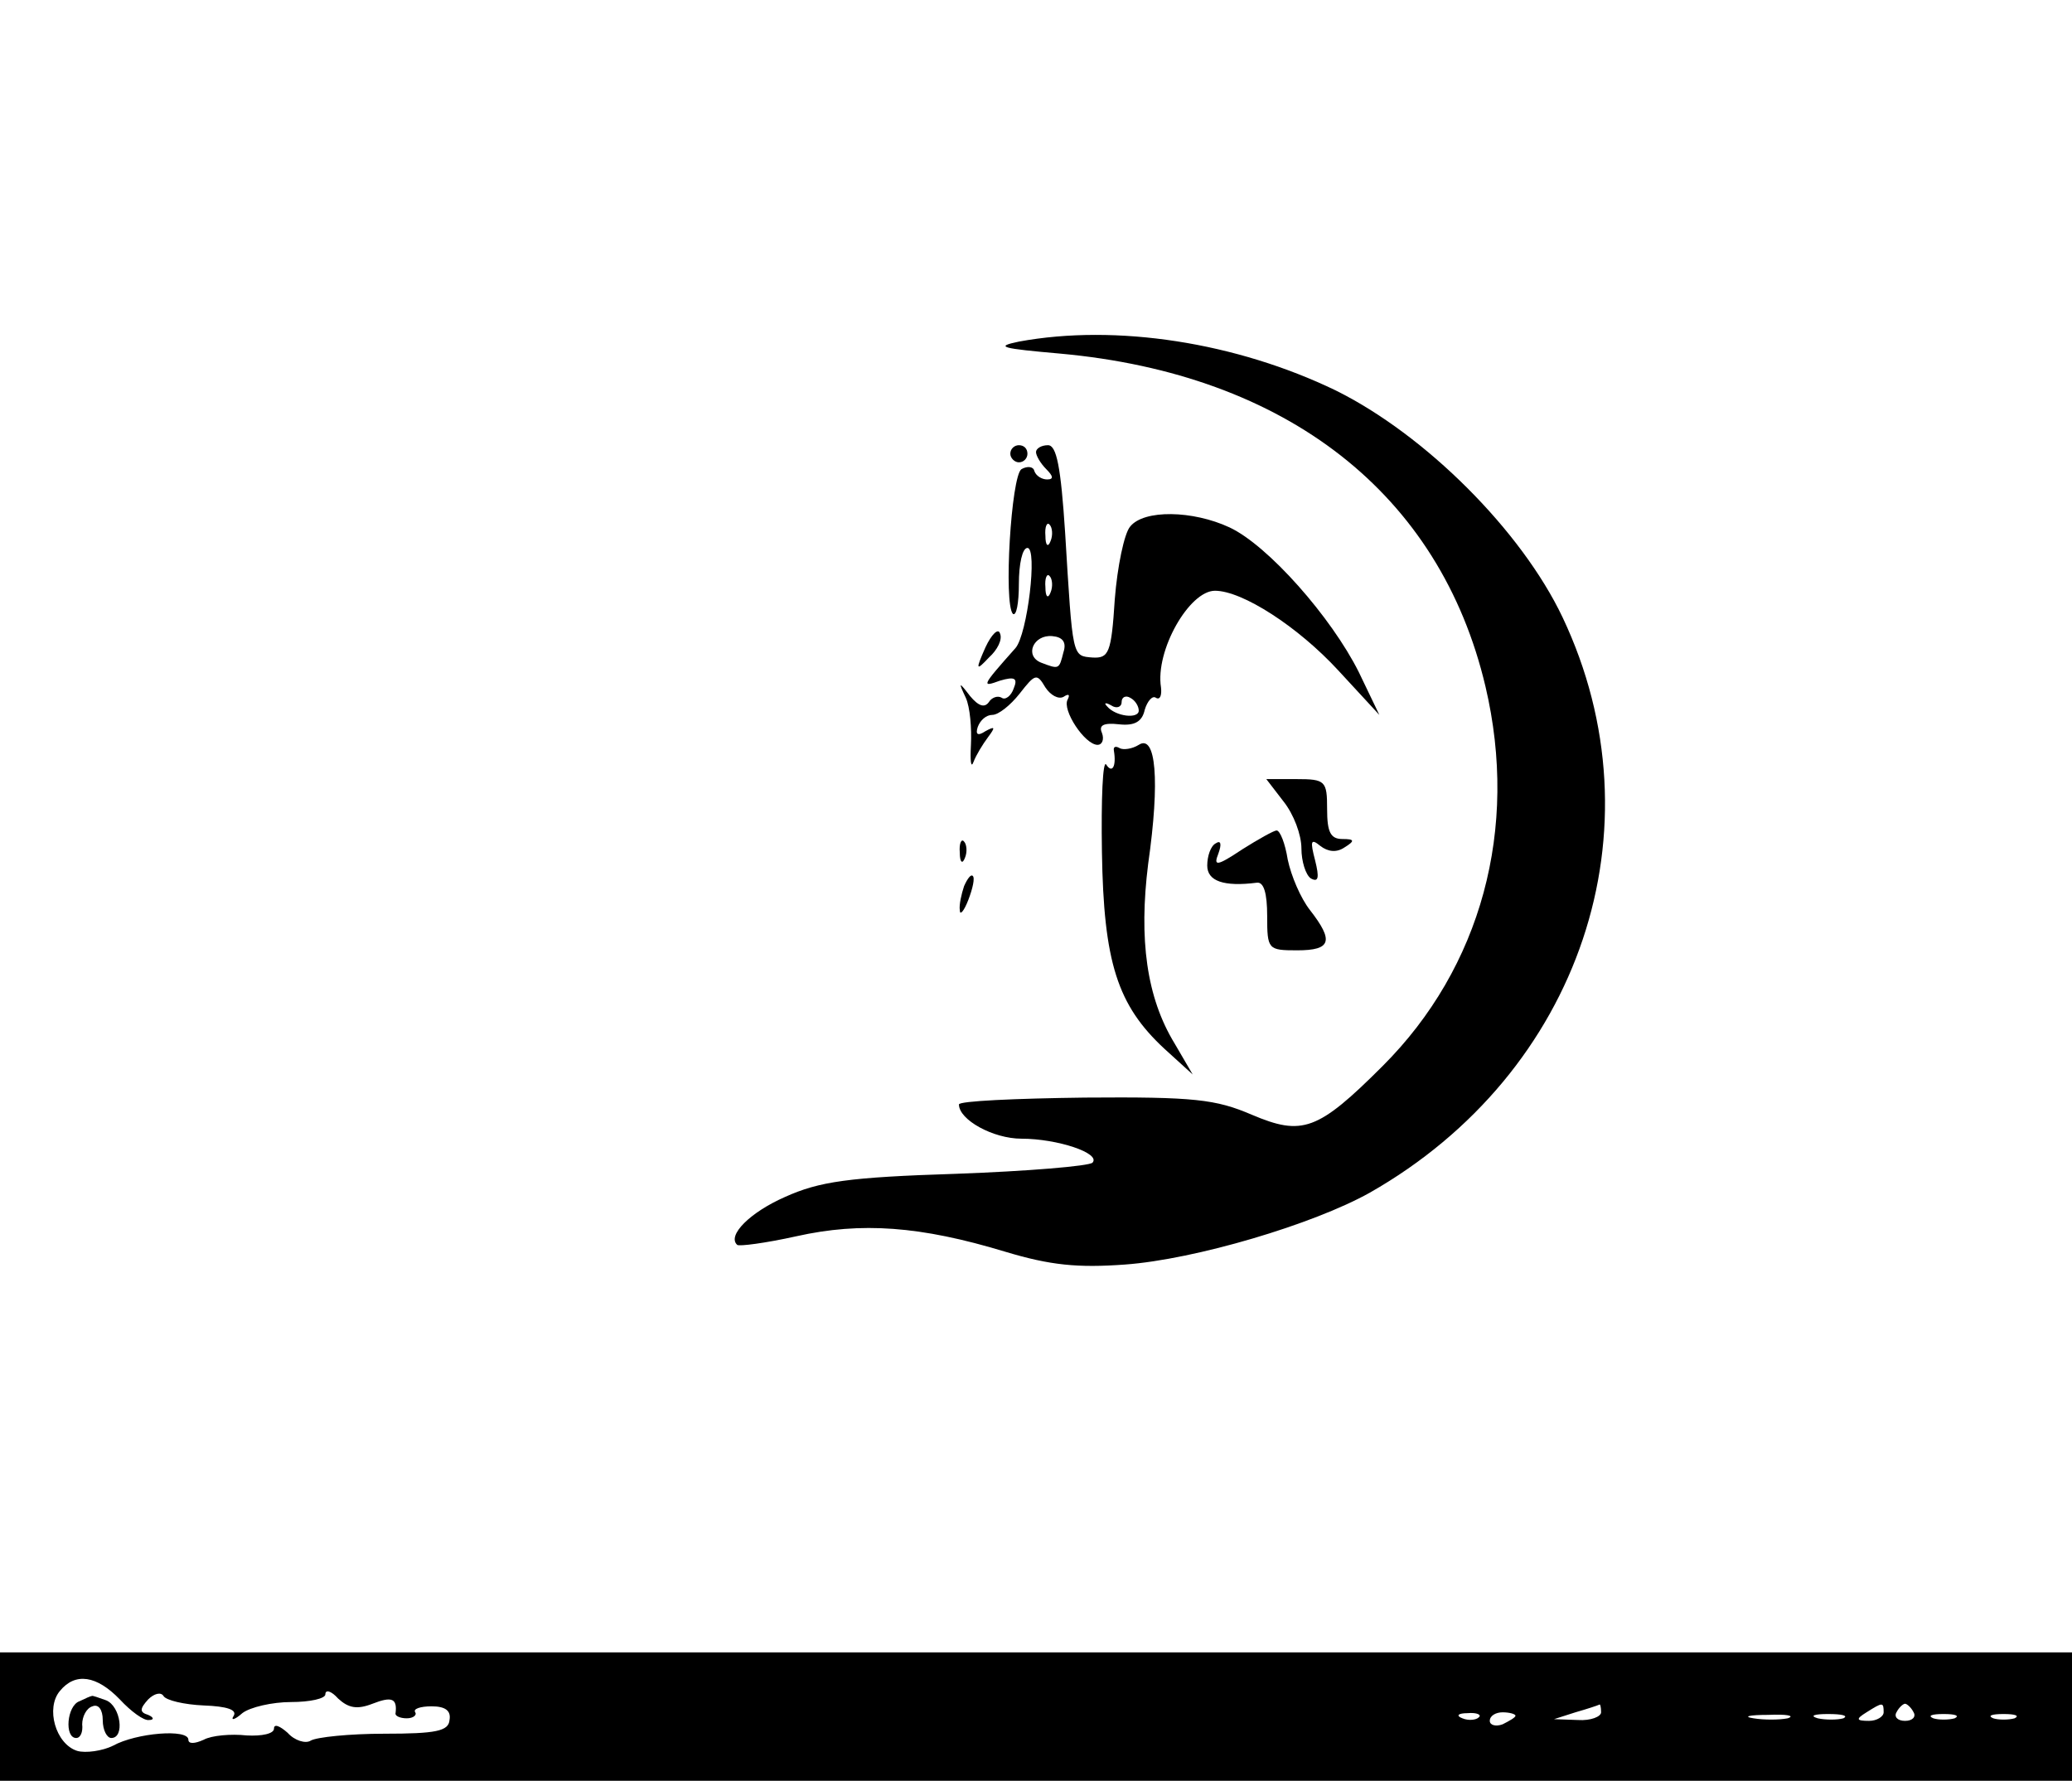 <?xml version="1.0" standalone="no"?>
<!DOCTYPE svg PUBLIC "-//W3C//DTD SVG 20010904//EN"
 "http://www.w3.org/TR/2001/REC-SVG-20010904/DTD/svg10.dtd">
<svg version="1.0" xmlns="http://www.w3.org/2000/svg"
 width="242pt" height="208pt" viewBox="0 0 242 208"
 preserveAspectRatio="xMidYMid meet">

<g transform="translate(0,208) scale(0.1,-0.1)"
fill="#000000" stroke="none">
<path d="M1190 1681 c-29 -6 -20 -8 48 -14 265 -24 444 -164 497 -389 39 -166
-5 -328 -120 -443 -76 -76 -94 -82 -153 -57 -42 18 -67 21 -195 20 -81 -1
-147 -4 -147 -8 0 -18 40 -40 73 -40 42 0 93 -17 83 -28 -4 -4 -76 -10 -159
-13 -126 -4 -160 -9 -200 -27 -41 -18 -68 -45 -56 -56 2 -2 33 2 69 10 76 17
145 12 244 -18 53 -16 85 -19 140 -15 82 6 220 47 286 84 246 140 342 425 225
672 -48 101 -160 213 -265 265 -116 56 -256 78 -370 57z"/>
<path d="M1180 1550 c0 -5 5 -10 10 -10 6 0 10 5 10 10 0 6 -4 10 -10 10 -5 0
-10 -4 -10 -10z"/>
<path d="M1210 1552 c0 -4 5 -13 12 -20 8 -8 9 -12 1 -12 -6 0 -13 4 -15 10
-1 5 -8 6 -15 2 -12 -8 -21 -157 -10 -169 4 -3 7 12 7 35 0 23 4 42 10 42 12
0 0 -101 -14 -117 -40 -45 -40 -46 -18 -38 17 5 21 3 16 -9 -3 -9 -10 -14 -14
-11 -5 3 -12 0 -15 -5 -5 -7 -12 -5 -22 7 -13 17 -14 17 -5 -2 5 -11 7 -36 6
-55 -1 -19 0 -28 3 -20 3 8 11 21 17 29 9 12 8 13 -3 7 -9 -6 -12 -4 -9 5 3 8
10 14 17 14 7 0 21 11 32 25 18 23 20 24 30 7 6 -9 15 -14 21 -11 6 4 8 3 5
-3 -7 -12 20 -53 35 -53 5 0 8 6 5 14 -4 9 2 12 20 10 18 -2 27 3 30 17 3 10
9 17 13 14 5 -3 7 3 6 12 -7 43 33 113 63 113 32 0 97 -42 144 -93 l48 -52
-24 50 c-32 64 -106 148 -151 169 -43 20 -100 21 -116 1 -7 -8 -15 -47 -18
-85 -4 -63 -7 -69 -26 -68 -24 2 -23 -1 -32 146 -5 77 -10 102 -20 102 -8 0
-14 -4 -14 -8z m17 -104 c-3 -8 -6 -5 -6 6 -1 11 2 17 5 13 3 -3 4 -12 1 -19z
m0 -60 c-3 -8 -6 -5 -6 6 -1 11 2 17 5 13 3 -3 4 -12 1 -19z m15 -70 c-5 -20
-5 -20 -26 -12 -20 8 -9 33 13 31 12 -1 17 -7 13 -19z m88 -68 c0 -10 -27 -7
-37 5 -4 4 -2 5 5 1 6 -4 12 -2 12 4 0 6 5 8 10 5 6 -3 10 -10 10 -15z"/>
<path d="M1151 1324 c-12 -27 -11 -28 4 -12 10 9 16 21 13 28 -2 7 -10 -1 -17
-16z"/>
<path d="M1330 1210 c-8 -5 -18 -6 -22 -4 -5 3 -8 2 -7 -3 3 -18 -2 -27 -9
-16 -4 6 -6 -40 -5 -102 2 -129 18 -179 73 -230 l33 -30 -21 36 c-33 54 -42
122 -31 210 14 98 9 152 -11 139z"/>
<path d="M1499 1144 c12 -15 21 -39 21 -55 0 -15 5 -31 11 -35 9 -5 10 1 5 21
-6 23 -5 26 6 17 9 -7 19 -8 28 -2 13 8 12 10 -2 10 -14 0 -18 8 -18 35 0 33
-2 35 -36 35 l-35 0 20 -26z"/>
<path d="M1451 1088 c-30 -20 -34 -20 -28 -5 4 11 3 16 -3 12 -6 -3 -10 -15
-10 -26 0 -18 19 -25 58 -20 8 1 12 -12 12 -39 0 -39 1 -40 35 -40 40 0 43 11
15 47 -11 14 -22 40 -26 59 -3 19 -9 34 -13 34 -3 0 -21 -10 -40 -22z"/>
<path d="M1121 1084 c0 -11 3 -14 6 -6 3 7 2 16 -1 19 -3 4 -6 -2 -5 -13z"/>
<path d="M1126 1045 c-3 -9 -6 -22 -5 -28 0 -7 5 -1 10 12 5 13 8 26 5 28 -2
2 -6 -3 -10 -12z"/>
<path d="M0 75 l0 -75 1210 0 1210 0 0 75 0 75 -1210 0 -1210 0 0 -75z m140
20 c13 -14 28 -25 34 -24 6 0 6 3 -1 6 -10 3 -10 7 0 18 7 7 15 9 18 4 3 -5
24 -10 47 -11 27 -1 39 -5 35 -12 -4 -6 1 -5 10 3 9 7 35 13 57 13 22 0 40 4
40 9 0 6 7 4 15 -5 12 -11 22 -13 40 -6 23 9 29 6 27 -11 -1 -3 5 -6 13 -6 8
0 12 4 10 7 -3 4 6 7 19 7 16 0 23 -5 21 -16 -1 -13 -16 -16 -76 -16 -41 0
-79 -4 -86 -8 -6 -4 -19 0 -27 9 -9 8 -16 11 -16 5 0 -6 -14 -9 -32 -8 -18 2
-41 0 -50 -5 -11 -5 -18 -5 -18 0 0 13 -61 8 -88 -7 -12 -6 -32 -9 -42 -6 -25
8 -37 50 -20 70 18 22 43 18 70 -10z m1730 -15 c0 -5 -12 -10 -27 -9 l-28 1
25 8 c14 4 26 8 28 9 1 1 2 -3 2 -9z m330 0 c0 -5 -8 -10 -17 -10 -15 0 -16 2
-3 10 19 12 20 12 20 0z m35 0 c3 -5 -1 -10 -10 -10 -9 0 -13 5 -10 10 3 6 8
10 10 10 2 0 7 -4 10 -10z m-508 -6 c-3 -3 -12 -4 -19 -1 -8 3 -5 6 6 6 11 1
17 -2 13 -5z m43 2 c0 -2 -7 -6 -15 -10 -8 -3 -15 -1 -15 4 0 6 7 10 15 10 8
0 15 -2 15 -4z m318 -3 c-10 -2 -28 -2 -40 0 -13 2 -5 4 17 4 22 1 32 -1 23
-4z m65 0 c-7 -2 -21 -2 -30 0 -10 3 -4 5 12 5 17 0 24 -2 18 -5z m130 0 c-7
-2 -19 -2 -25 0 -7 3 -2 5 12 5 14 0 19 -2 13 -5z m70 0 c-7 -2 -19 -2 -25 0
-7 3 -2 5 12 5 14 0 19 -2 13 -5z"/>
<path d="M93 93 c-15 -5 -18 -43 -4 -43 5 0 8 7 7 16 0 9 5 19 12 21 7 3 12
-4 12 -16 0 -12 5 -21 10 -21 16 0 11 37 -6 44 -9 3 -16 6 -17 5 -1 0 -8 -3
-14 -6z"/>
</g>
</svg>
